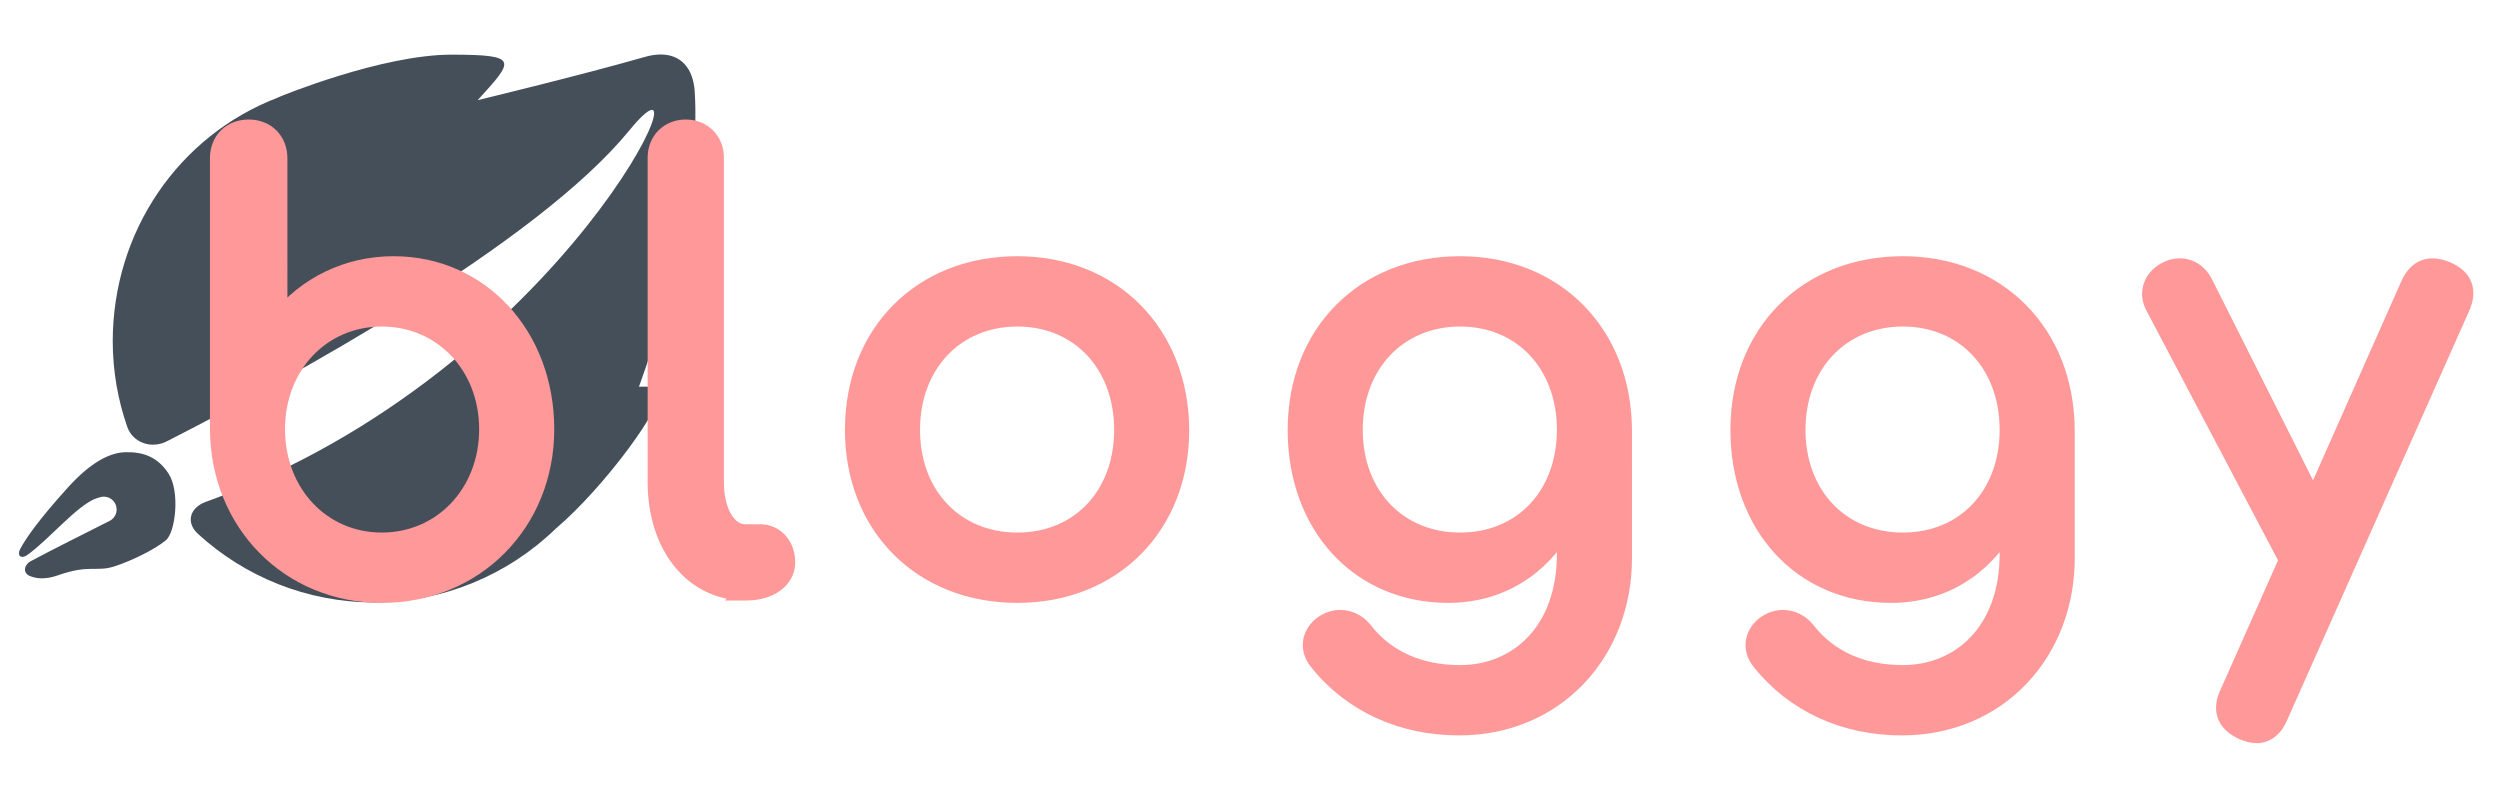 <?xml version="1.0" encoding="UTF-8" standalone="no"?>
<!-- Created with Inkscape (http://www.inkscape.org/) -->

<svg
   width="1750mm"
   height="550mm"
   viewBox="0 0 1750 550"
   version="1.1"
   id="svg1"
   xmlns="http://www.w3.org/2000/svg"
   xmlns:svg="http://www.w3.org/2000/svg">
  <defs
     id="defs1" />
  <g
     id="layer1">
    <g
       id="g2"
       transform="translate(3.336,-14.723)">
      <path
         id="path1"
         style="opacity:1;fill:#444f5a;fill-opacity:1;stroke-width:7.16"
         d="m 447.265,60.098 c -3.284,0.036 -6.856,0.586 -10.685,1.681 C 391.833,74.576 323.641,91.056 319.605,92.031 345.195,63.946 348.828,60.327 301.646,60.211 252.672,60.091 181.524,89.477 181.524,89.477 c 0,0 -1.12,0.546 -1.304,0.613 C 109.592,117.142 64.599,184.637 64.396,260.268 c 2.1e-5,21.08 3.574,41.322 10.137,60.164 3.927,11.273 16.976,15.635 27.617,10.208 86.087,-43.913 258.356,-137.807 323.557,-217.505 61.699,-75.418 -42.754,167.867 -296.229,259.813 -11.228,4.073 -14.204,14.42 -5.389,22.47 32.523,29.704 75.782,47.842 123.301,47.842 47.766,-0.13 93.081,-18.92 126.775,-51.546 34.263,-29.047 77.749,-88.42 72.192,-96.926 -1.394,-2.134 -7.117,-2.628 -13.971,-2.385 C 454.617,231.532 475.24,147.302 471.393,86.135 470.344,69.447 461.498,59.943 447.265,60.098 Z"
         transform="matrix(1.001,0,0,1.001,11.115,-7.292)" />
      <path
         id="path15"
         style="fill:#444f5a;fill-opacity:1;stroke-width:4"
         d="m 109.927,332.156 c -9.342,0.168 -20.594,5.702 -34.531,21.128 -17.041,18.863 -24.63,29.763 -28.082,36.226 -2.098,3.929 0.54,6.191 4.172,3.605 13.28,-9.455 30.233,-30.394 41.579,-33.796 0.625,-0.187 1.184,-0.345 1.746,-0.503 0.087,-0.025 0.185,-0.053 0.271,-0.077 0.609,-0.152 1.234,-0.228 1.861,-0.226 v -5.1e-4 c 4.201,0.042 7.573,3.481 7.531,7.682 -0.033,2.664 -1.458,5.116 -3.755,6.465 -0.119,0.061 -0.235,0.12 -0.356,0.182 -12.079,6.196 -33.682,16.82 -46.945,23.997 -3.839,2.077 -4.594,6.849 -0.633,8.591 3.918,1.724 9.39,2.347 16.792,-0.265 18.885,-6.663 22.79,-1.846 33.571,-5.332 10.805,-3.494 23.959,-10.145 30.405,-15.368 5.852,-4.741 8.608,-29.164 1.597,-39.754 -6.356,-9.601 -14.636,-12.745 -25.223,-12.555 z"
         transform="matrix(1.181,0,0,1.181,-45.069,-61.023)" />
    </g>
    <path
       style="font-weight:bold;font-size:533.333px;font-family:Comfortaa;-inkscape-font-specification:'Comfortaa Bold';letter-spacing:25px;word-spacing:0px;baseline-shift:baseline;white-space:pre;fill:#ff9999;stroke:#ff9999;stroke-width:15.118"
       d="m 231.174,944.527 c 83.733,0 147.2,-64 147.2,-148.267 0,-84.267 -58.667,-147.733 -136.533,-147.733 -42.133,0 -78.4,18.667 -102.933,48.533 V 553.061 c 0,-16 -11.2,-27.2 -27.2,-27.2 -16,0 -27.2,11.2 -27.2,27.2 v 243.2 c 0.533,84.267 63.467,148.267 146.667,148.267 z m 0,-48 c -53.867,0 -94.4,-43.2 -94.4,-100.267 0,-57.067 40.533,-99.733 94.4,-99.733 53.867,0 94.933,42.667 94.933,99.733 0,57.067 -41.067,100.267 -94.933,100.267 z"
       id="text1"
       transform="matrix(0.78,0,0,0.78,86.942,-320.606)"
       aria-label="b" />
    <path
       d="m 153.841,942.394 h 1.067 c 21.333,0 36.267,-11.2 36.267,-26.667 0,-15.467 -10.133,-26.667 -24,-26.667 h -13.333 c -15.467,0 -26.667,-18.667 -26.667,-45.333 V 552.527 c 0,-15.467 -11.2,-26.667 -26.667,-26.667 -15.467,0 -26.667,11.2 -26.667,26.667 v 291.2 c 0,57.6 33.067,98.667 80,98.667 z m 244.264,2.133 c 85.867,0 146.667,-61.333 146.667,-147.733 -0.533,-86.933 -61.333,-148.267 -146.667,-148.267 -86.4,0 -147.2,61.333 -147.2,148.267 0,86.4 60.8,147.733 147.2,147.733 z m 0,-48 c -55.467,0 -94.933,-41.067 -94.933,-99.733 0,-58.667 39.467,-100.267 94.933,-100.267 55.467,0 94.4,41.6 94.4,100.267 0,58.667 -38.933,99.733 -94.4,99.733 z m 386.664,48 c 45.867,0 83.2,-23.467 105.067,-62.4 v 26.133 c 0,69.333 -43.2,107.2 -94.4,107.2 -37.333,0 -66.667,-13.867 -85.867,-38.4 -8.533,-11.2 -24,-14.933 -36.8,-6.4 -11.733,8 -14.933,22.4 -5.333,34.133 30.4,38.4 76.267,58.667 126.933,58.667 87.467,0 147.733,-67.2 147.733,-151.467 V 796.794 c -0.533,-86.933 -61.333,-148.267 -146.667,-148.267 -86.4,0 -147.2,61.333 -147.2,148.267 0,86.4 56.533,147.733 136.533,147.733 z m 10.667,-48 c -55.467,0 -94.933,-41.067 -94.933,-99.733 0,-58.667 39.467,-100.267 94.933,-100.267 55.467,0 94.4,41.6 94.4,100.267 0,58.667 -38.933,99.733 -94.4,99.733 z m 386.665,48 c 45.867,0 83.2,-23.467 105.067,-62.4 v 26.133 c 0,69.333 -43.2,107.2 -94.4,107.2 -37.333,0 -66.667,-13.867 -85.867,-38.4 -8.533,-11.2 -24,-14.933 -36.8,-6.4 -11.733,8 -14.933,22.4 -5.333,34.133 30.4,38.4 76.267,58.667 126.933,58.667 87.467,0 147.733,-67.2 147.733,-151.467 V 796.794 c -0.533,-86.933 -61.333,-148.267 -146.667,-148.267 -86.4,0 -147.2,61.333 -147.2,148.267 0,86.4 56.533,147.733 136.533,147.733 z m 10.667,-48 c -55.467,0 -94.933,-41.067 -94.933,-99.733 0,-58.667 39.467,-100.267 94.933,-100.267 55.467,0 94.4,41.6 94.4,100.267 0,58.667 -38.933,99.733 -94.4,99.733 z m 317.331,173.867 c 9.067,0 16.533,-5.867 20.8,-16.533 l 163.2,-366.933 c 6.933,-15.467 2.133,-27.2 -13.333,-33.6 -15.467,-6.4 -26.667,-2.133 -33.6,12.8 l -85.867,193.6 -97.6,-194.133 c -6.4,-13.333 -19.733,-18.667 -33.067,-12.8 -13.333,5.867 -19.733,19.733 -12.8,33.067 l 120,227.733 -53.333,120 c -6.933,14.933 -2.133,26.667 12.8,33.6 4.8,2.133 9.067,3.2 12.8,3.2 z"
       id="text3"
       style="font-weight:bold;font-size:533.333px;font-family:Comfortaa;-inkscape-font-specification:'Comfortaa Bold';letter-spacing:37.332px;word-spacing:0px;baseline-shift:baseline;white-space:pre;fill:#ff9999;stroke:#ff9999;stroke-width:15.118"
       transform="matrix(0.78,0,0,0.78,401.647,-320.606)"
       aria-label="loggy" />
  </g>
</svg>
